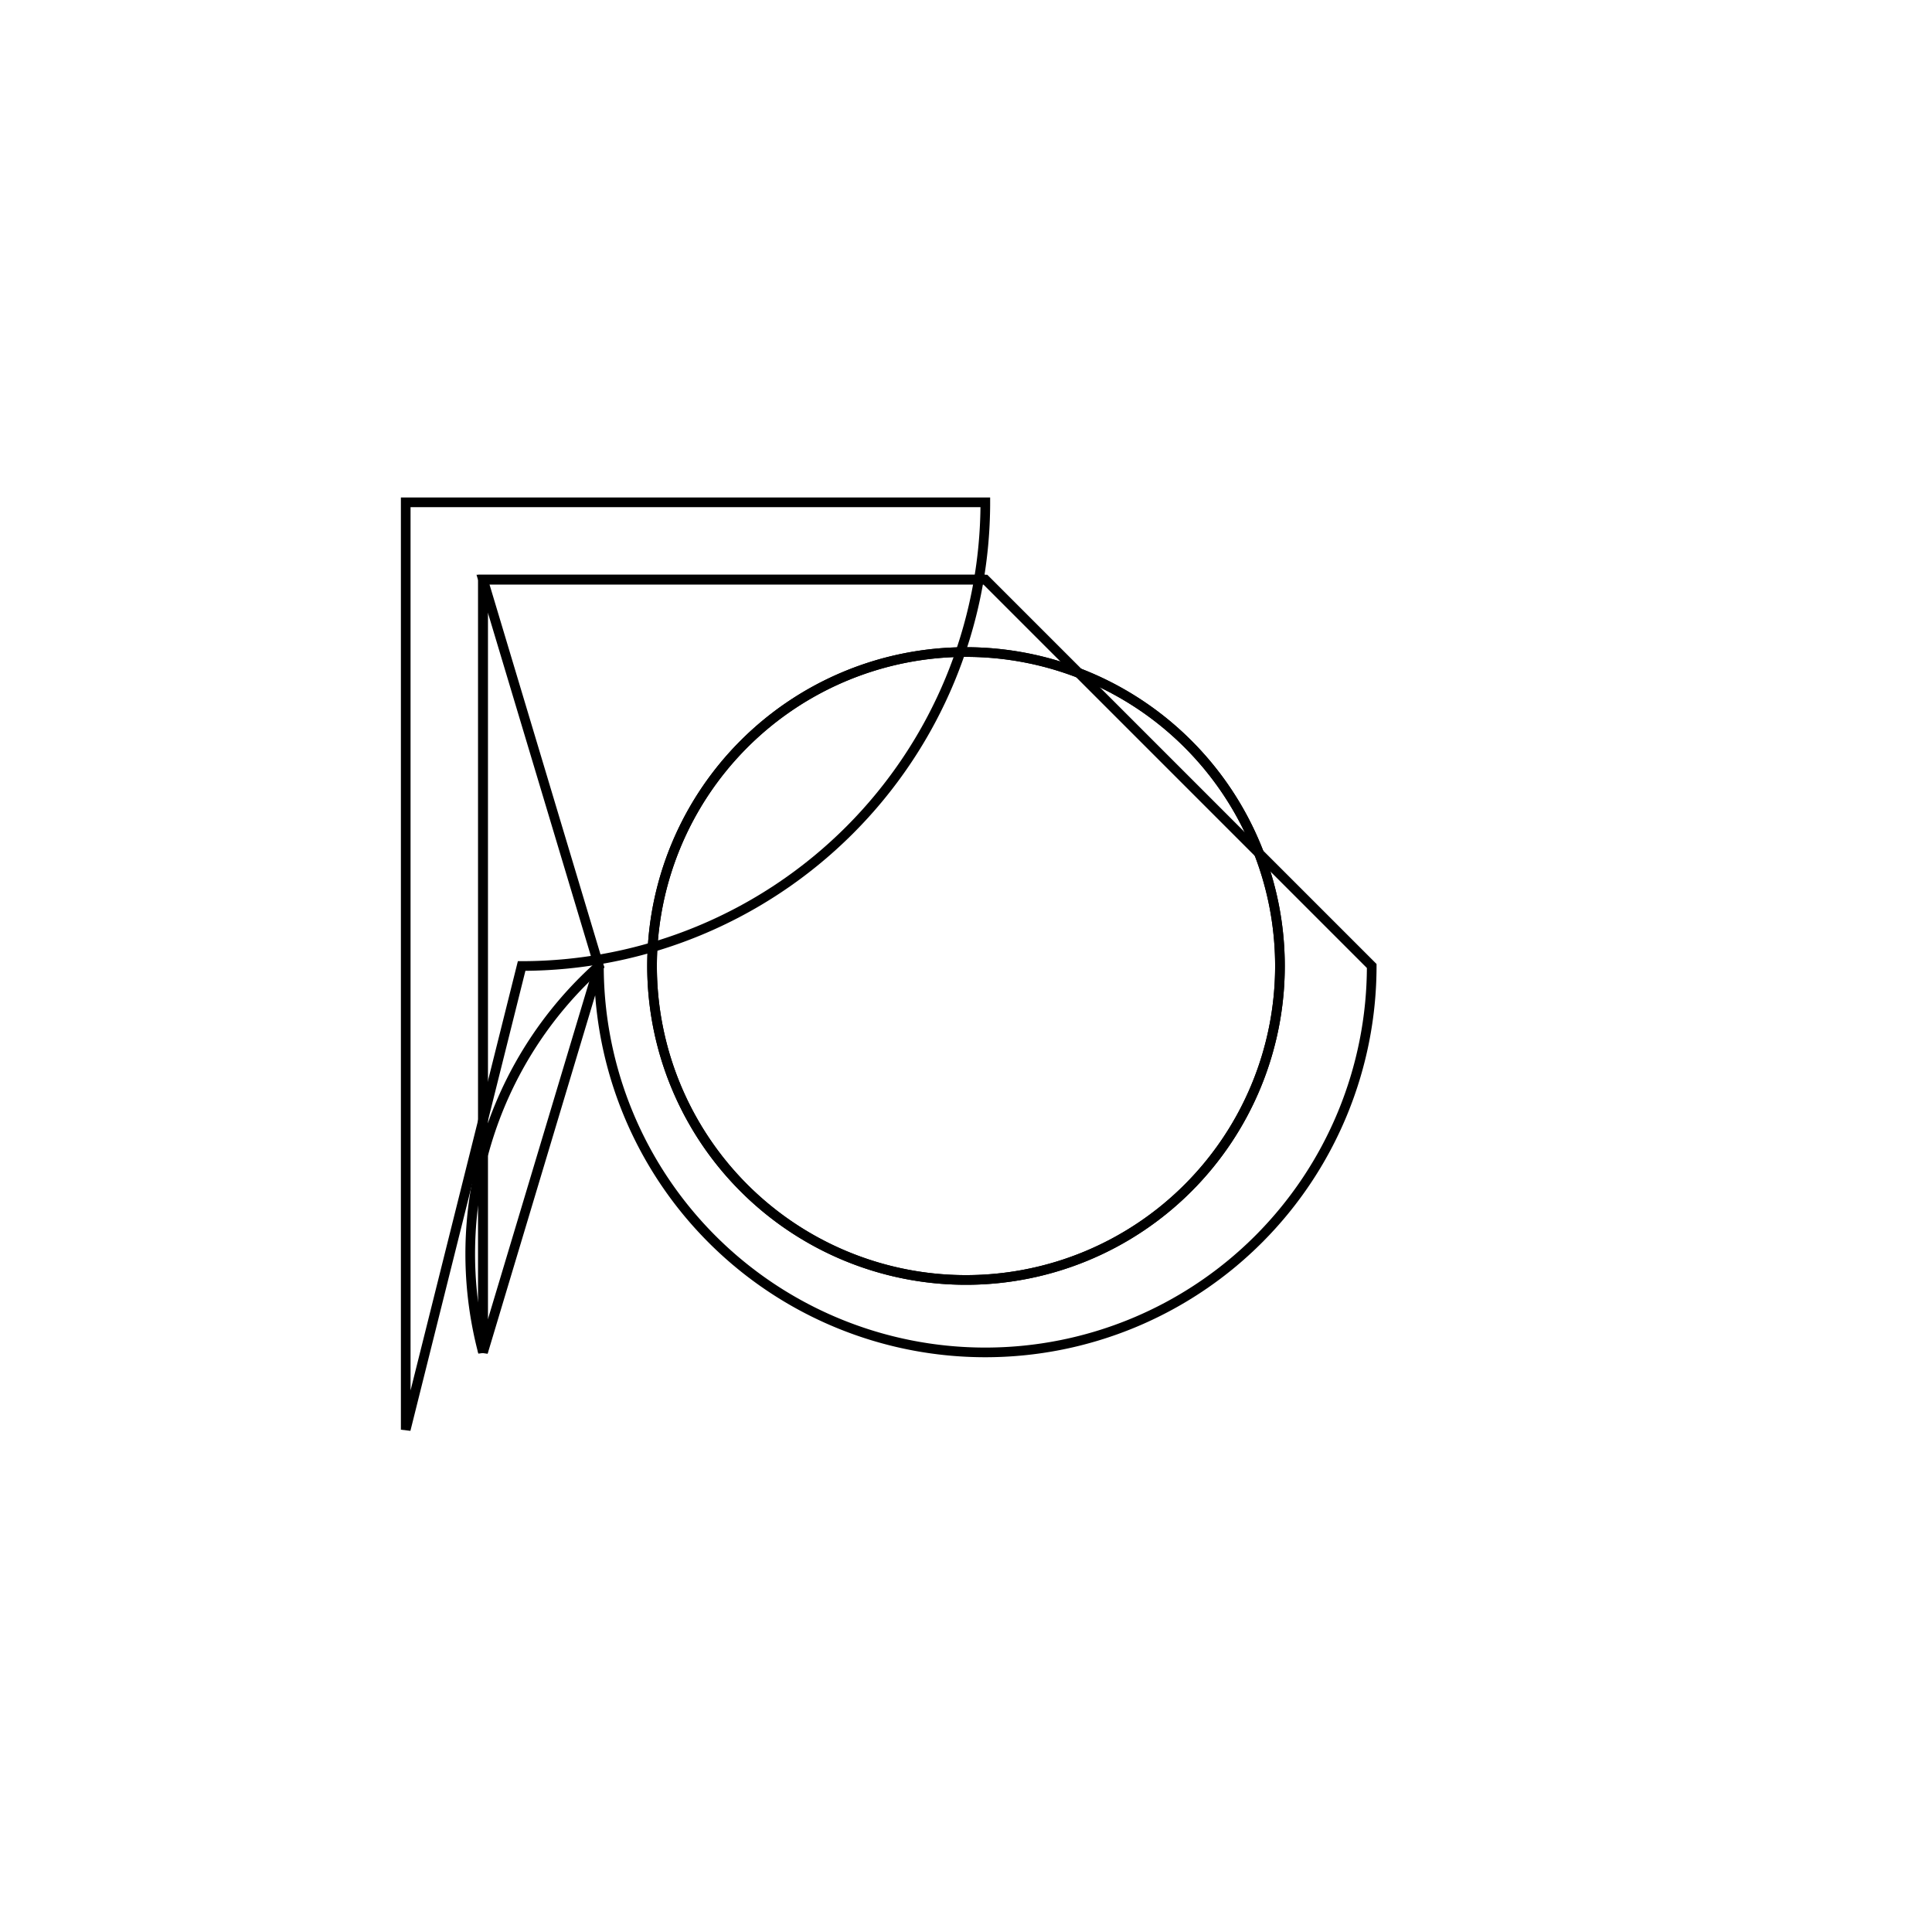 <svg version='1.1' x='0px' y='0px' viewBox='-10 -10 20 20' xmlns='http://www.w3.org/2000/svg'><style>path{stroke:black; stroke-width: 0.1; fill: transparent}</style><path d='M3.25,0,A3.25,3.25,0,0,1,-3.25,3.9801020972288977e-16,A3.25,3.25,0,0,1,3.25,-7.960204194457795e-16,Z'/>
<path d='M4.2,-8.881784197001252e-16,A4,4,0,0,1,-3.8,-3.9831970004118385e-16,L-5,4,L-5,-4,L0.2,-4,Z'/>
<path d='M3.25,0,A3.25,3.25,0,0,1,-3.25,3.9801020972288977e-16,A3.25,3.25,0,0,1,3.25,-7.960204194457795e-16,Z'/>
<path d='M-5,-4,L0.2,-4,L-5,-4,L-5,4,A4,4,0,0,1,-3.8,-3.9831970004118385e-16,Z'/>
<path d='M-5.8,4.8,L-5.8,-4.8,L0.2,-4.8,A4.8,4.8,0,0,1,-4.6,-3.003479561093956e-16,L-5.8,4.8,Z'/></svg>